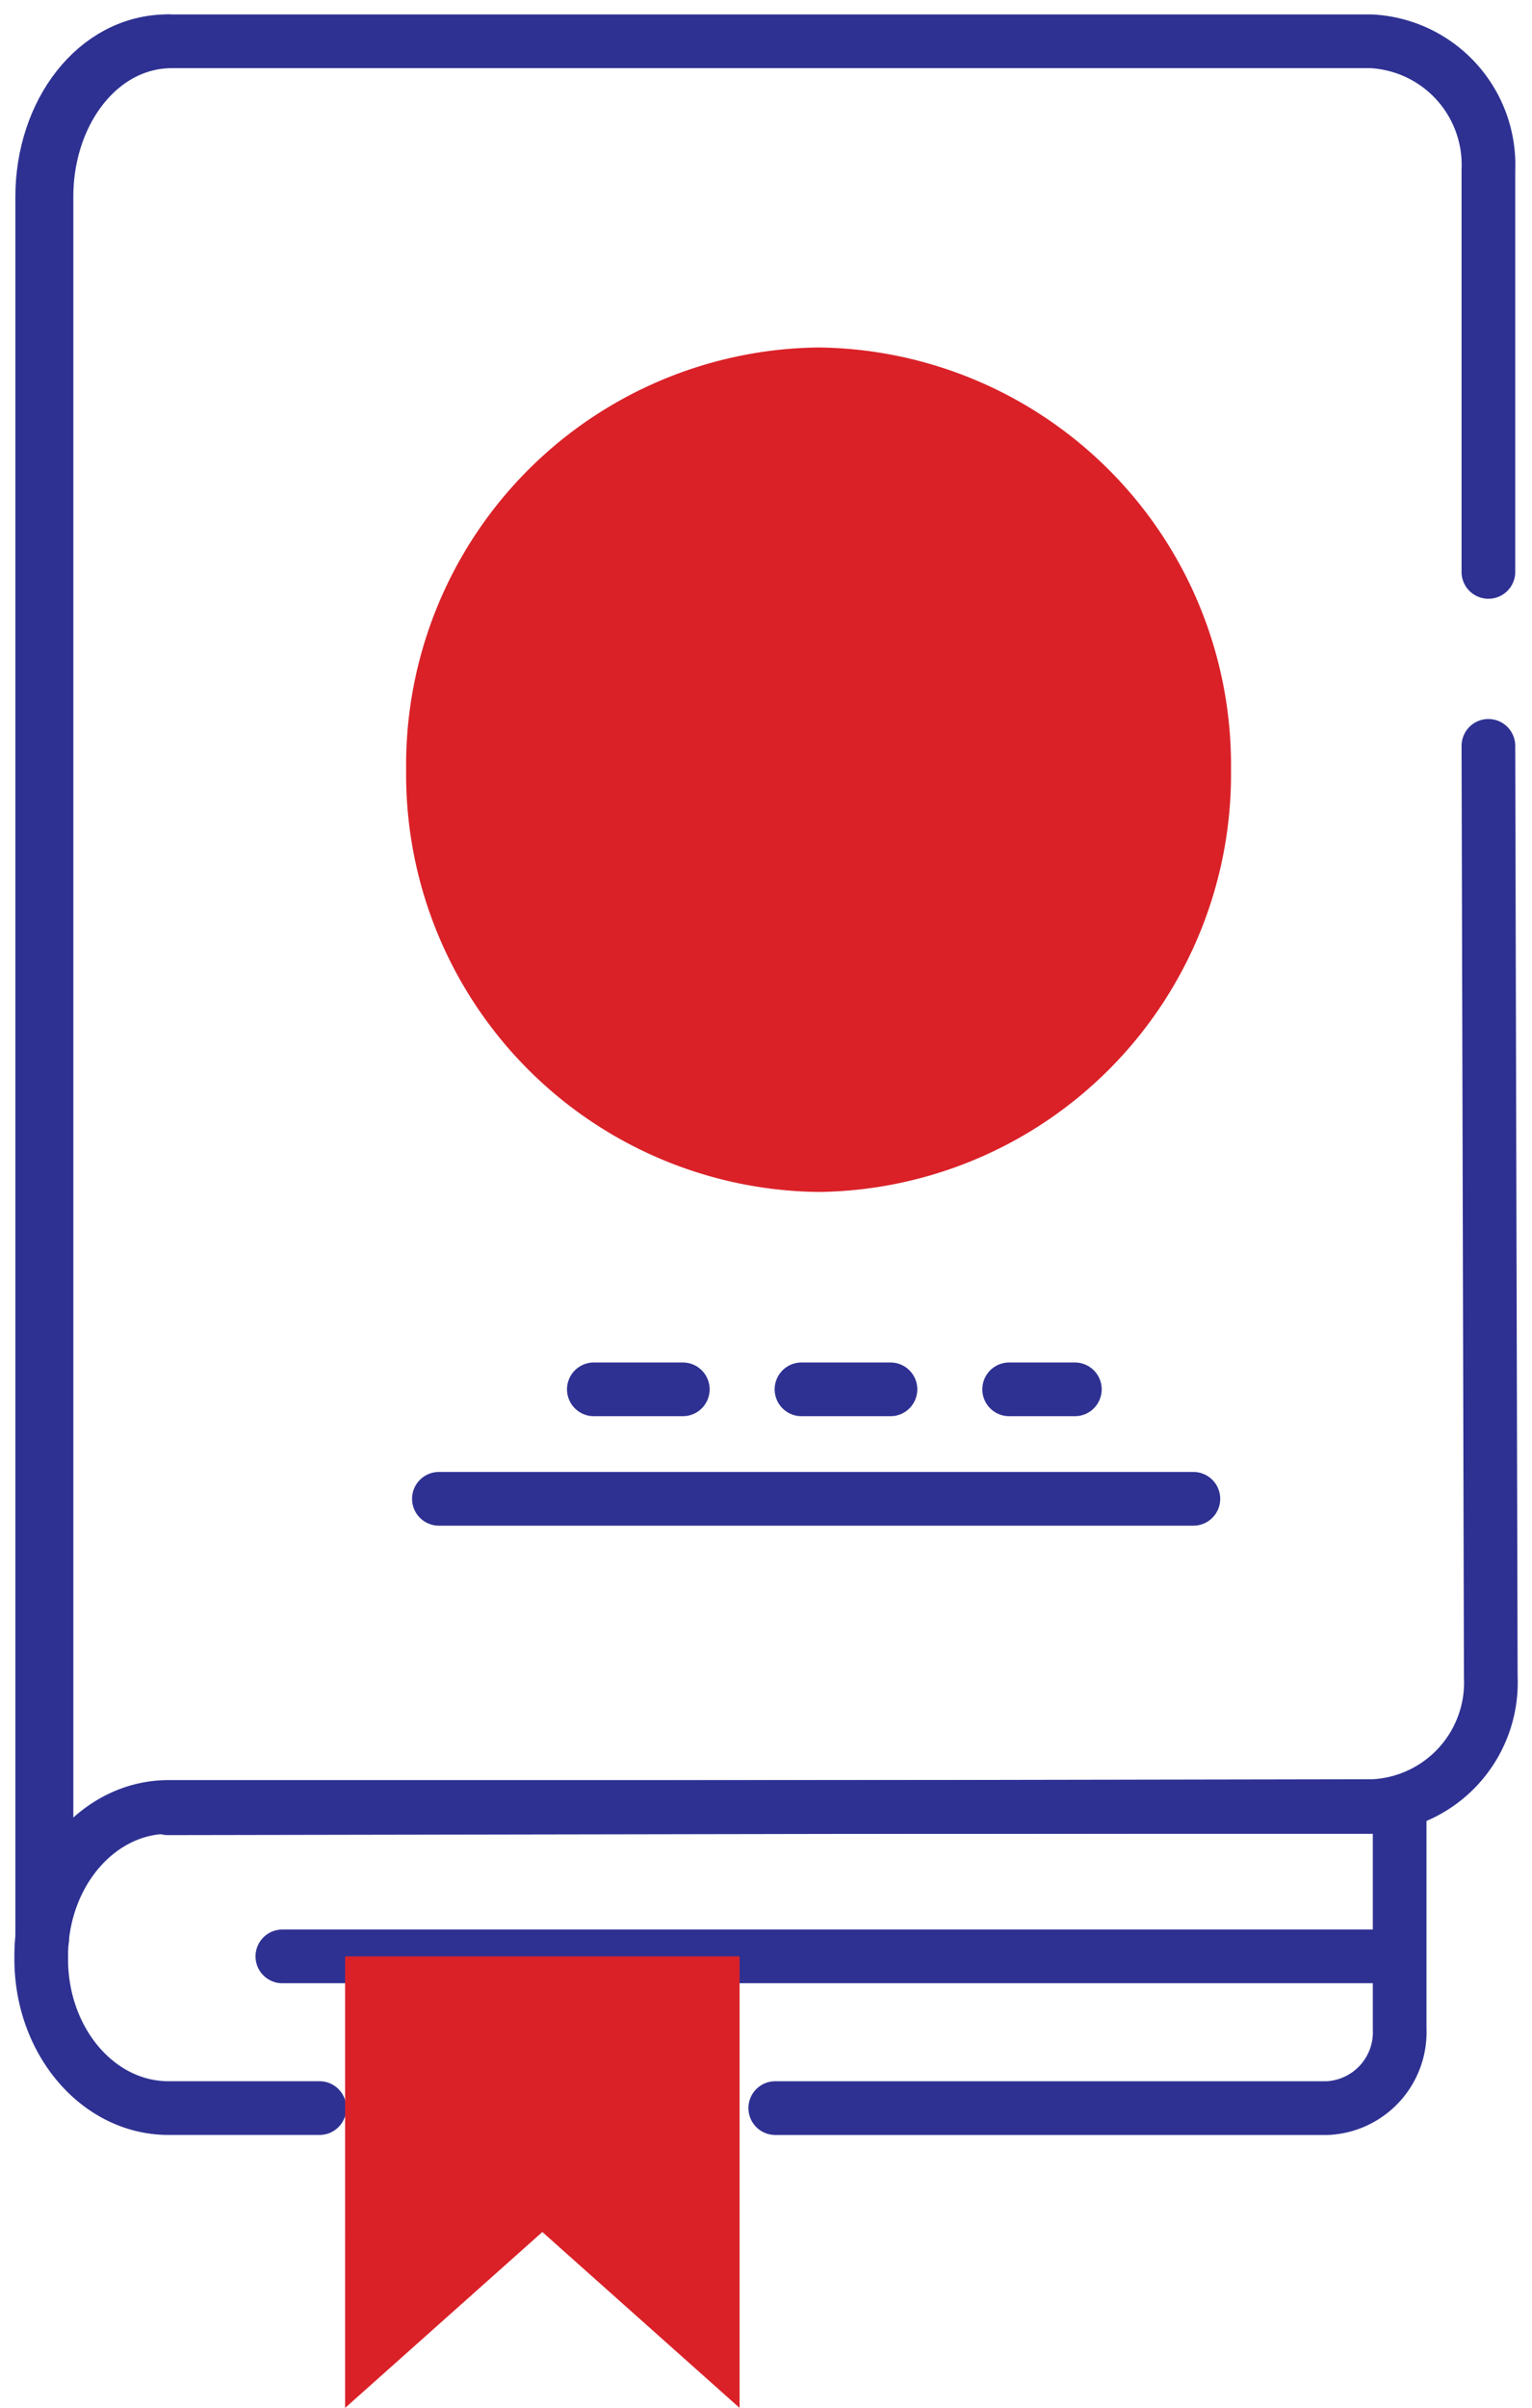 <svg id="Group_104" data-name="Group 104" xmlns="http://www.w3.org/2000/svg" xmlns:xlink="http://www.w3.org/1999/xlink" width="71.362" height="112.063" viewBox="0 0 71.362 112.063">
  <defs>
    <clipPath id="clip-path">
      <rect id="Rectangle_180" data-name="Rectangle 180" width="71.362" height="112.063" fill="none"/>
    </clipPath>
  </defs>
  <g id="Group_103" data-name="Group 103" transform="translate(0 0)" clip-path="url(#clip-path)">
    <path id="Path_174" data-name="Path 174" d="M5.092,72.037l56.15-.1a5.76,5.76,0,0,0,5.469-6.018L66.6,22.595" transform="translate(2.731 12.118)" fill="none" stroke="#2e3192" stroke-linecap="round" stroke-linejoin="round" stroke-width="2.5"/>
    <path id="Path_175" data-name="Path 175" d="M68.575,25.946V7.251a5.758,5.758,0,0,0-5.48-6H7.265C3.9,1.25,1.41,4.565,1.41,8.486V88.264" transform="translate(0.756 0.67)" fill="none" stroke="#2e3192" stroke-linecap="round" stroke-linejoin="round" stroke-width="2.5"/>
    <line id="Line_8" data-name="Line 8" x2="22.407" transform="translate(27.661 64.659)" fill="none" stroke="#2e3192" stroke-linecap="round" stroke-linejoin="round" stroke-width="2.5" stroke-dasharray="4.145 2.764 0 2.764"/>
    <line id="Line_9" data-name="Line 9" x2="35.145" transform="translate(20.444 69.754)" fill="none" stroke="#2e3192" stroke-linecap="round" stroke-linejoin="round" stroke-width="2.5"/>
    <path id="Path_176" data-name="Path 176" d="M1.28,89.578V8.486c0-3.919,2.486-7.236,5.855-7.236" transform="translate(0.686 0.67)" fill="none" stroke="#2e3192" stroke-linecap="round" stroke-linejoin="round" stroke-width="2.5"/>
    <path id="Path_177" data-name="Path 177" d="M14.213,68.752H7.179c-3.275,0-5.929-3.106-5.929-6.937v-.141c0-3.83,2.653-6.936,5.929-6.936H64.527V65.067a3.537,3.537,0,0,1-3.365,3.686H35.442" transform="translate(0.67 29.357)" fill="none" stroke="#2e3192" stroke-linecap="round" stroke-linejoin="round" stroke-width="2.5"/>
    <line id="Line_10" data-name="Line 10" x2="51.683" transform="translate(13.152 91.049)" fill="none" stroke="#2e3192" stroke-linecap="round" stroke-linejoin="round" stroke-width="2.5"/>
    <path id="Path_178" data-name="Path 178" d="M28.838,80.278l-9.187-8.187-9.187,8.187V59.264H28.838Z" transform="translate(5.612 31.785)" fill="#da2128"/>
    <path id="Path_179" data-name="Path 179" d="M12.314,30.177A19.436,19.436,0,0,1,31.526,10.526,19.435,19.435,0,0,1,50.737,30.177,19.435,19.435,0,0,1,31.526,49.828,19.436,19.436,0,0,1,12.314,30.177" transform="translate(6.604 5.645)" fill="#da2128"/>
  </g>
</svg>
